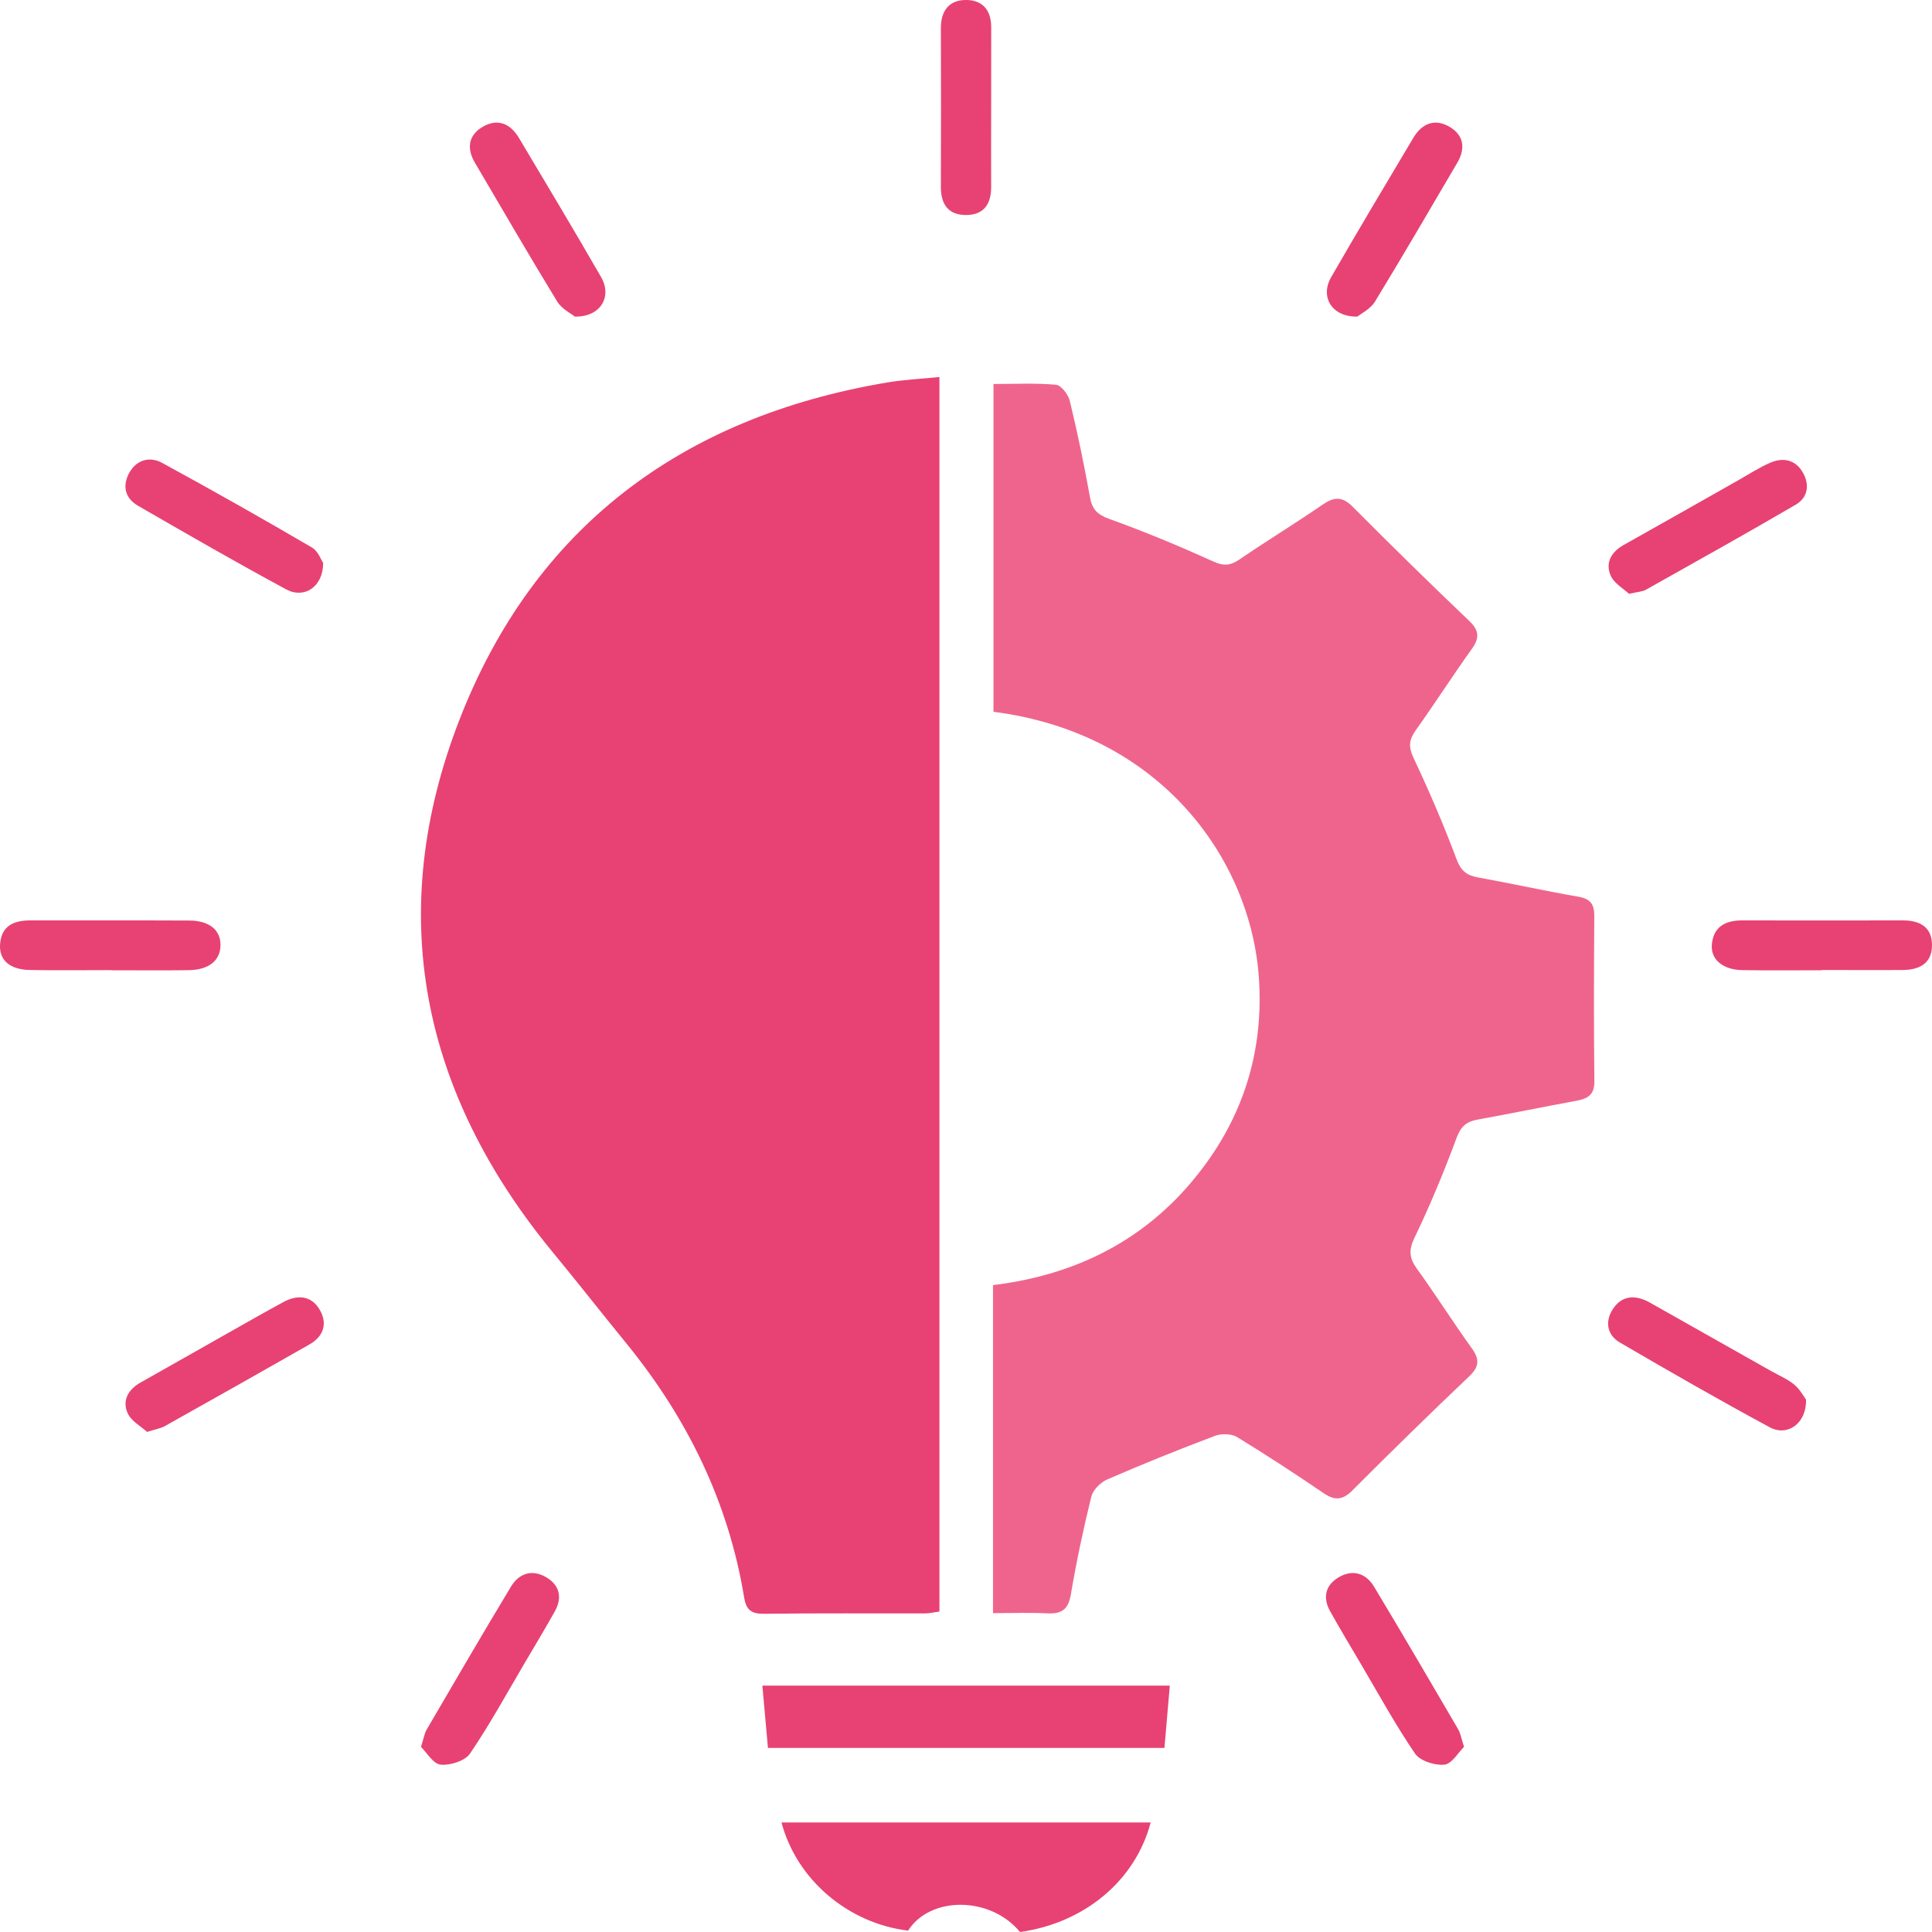 <svg width="45" height="45" viewBox="0 0 45 45" fill="none" xmlns="http://www.w3.org/2000/svg">
<g clip-path="url(#clip0_173_324)">
<path d="M21.881 8.781V37.536C21.764 37.552 21.655 37.578 21.549 37.579C20.3 37.582 19.052 37.572 17.804 37.588C17.502 37.592 17.381 37.505 17.332 37.205C16.968 34.995 16.015 33.041 14.594 31.296C14.019 30.59 13.457 29.874 12.878 29.171C9.795 25.431 8.96 21.25 10.699 16.771C12.428 12.313 15.859 9.71 20.681 8.906C21.062 8.843 21.449 8.825 21.881 8.781Z" fill="#E74273"/>
<path d="M23.129 37.573V29.933C25.229 29.677 26.917 28.744 28.127 27.049C29.041 25.768 29.428 24.333 29.322 22.776C29.136 20.049 27.069 17.084 23.14 16.579V8.944C23.635 8.944 24.119 8.918 24.596 8.962C24.718 8.973 24.883 9.192 24.918 9.338C25.097 10.078 25.252 10.823 25.386 11.573C25.436 11.858 25.553 11.985 25.842 12.089C26.661 12.382 27.466 12.719 28.258 13.077C28.503 13.188 28.655 13.176 28.866 13.033C29.504 12.597 30.165 12.195 30.801 11.757C31.073 11.57 31.261 11.556 31.508 11.804C32.401 12.703 33.306 13.589 34.223 14.464C34.455 14.686 34.463 14.862 34.28 15.117C33.833 15.74 33.421 16.386 32.975 17.01C32.819 17.229 32.802 17.393 32.923 17.651C33.289 18.426 33.628 19.215 33.927 20.016C34.028 20.284 34.162 20.391 34.427 20.437C35.207 20.579 35.982 20.751 36.763 20.886C37.049 20.936 37.136 21.068 37.134 21.334C37.126 22.618 37.121 23.903 37.136 25.187C37.14 25.506 36.977 25.592 36.708 25.641C35.944 25.781 35.181 25.939 34.418 26.077C34.153 26.125 34.024 26.239 33.926 26.505C33.634 27.292 33.312 28.071 32.947 28.828C32.807 29.119 32.824 29.304 33.003 29.552C33.442 30.16 33.843 30.795 34.281 31.404C34.463 31.658 34.459 31.829 34.223 32.055C33.304 32.929 32.398 33.815 31.503 34.712C31.278 34.937 31.097 34.96 30.834 34.781C30.168 34.329 29.495 33.887 28.807 33.468C28.679 33.392 28.447 33.388 28.298 33.444C27.454 33.763 26.617 34.099 25.79 34.459C25.633 34.527 25.456 34.705 25.418 34.863C25.232 35.617 25.071 36.378 24.941 37.143C24.883 37.488 24.727 37.595 24.393 37.578C23.99 37.557 23.585 37.573 23.129 37.573Z" fill="#EF648D"/>
<path d="M26.801 42.449C26.444 43.807 25.255 44.792 23.758 45C23.076 44.169 21.672 44.152 21.151 44.968C19.759 44.8 18.555 43.784 18.203 42.449H26.801Z" fill="#E74273"/>
<path d="M27.247 39.261C27.204 39.758 27.165 40.213 27.122 40.713H17.887C17.843 40.229 17.802 39.763 17.757 39.261H27.247Z" fill="#E74273"/>
<path d="M13.389 7.374C13.299 7.3 13.084 7.195 12.98 7.026C12.326 5.953 11.695 4.87 11.06 3.787C10.872 3.467 10.903 3.159 11.232 2.96C11.587 2.747 11.887 2.876 12.088 3.214C12.731 4.292 13.376 5.369 14.002 6.456C14.262 6.909 13.992 7.385 13.389 7.374Z" fill="#E74273"/>
<path d="M31.617 7.374C31.707 7.3 31.922 7.195 32.025 7.026C32.679 5.953 33.31 4.87 33.945 3.787C34.133 3.467 34.102 3.159 33.773 2.96C33.419 2.747 33.118 2.876 32.917 3.214C32.275 4.292 31.631 5.369 31.005 6.456C30.744 6.909 31.013 7.385 31.617 7.374Z" fill="#E74273"/>
<path d="M34.1 40.688C33.964 40.82 33.816 41.085 33.642 41.102C33.419 41.125 33.074 41.014 32.959 40.845C32.495 40.163 32.097 39.435 31.678 38.724C31.443 38.327 31.206 37.932 30.982 37.53C30.808 37.22 30.864 36.931 31.17 36.745C31.499 36.544 31.812 36.637 32.003 36.955C32.668 38.059 33.315 39.169 33.965 40.28C34.019 40.373 34.035 40.487 34.1 40.688Z" fill="#E74273"/>
<path d="M9.805 40.688C9.941 40.82 10.089 41.085 10.263 41.102C10.486 41.125 10.832 41.014 10.947 40.845C11.411 40.163 11.808 39.435 12.227 38.724C12.462 38.327 12.699 37.932 12.924 37.53C13.097 37.22 13.041 36.931 12.735 36.745C12.406 36.544 12.094 36.637 11.902 36.955C11.237 38.057 10.59 39.169 9.941 40.28C9.886 40.373 9.87 40.487 9.805 40.688Z" fill="#E74273"/>
<path d="M3.426 33.352C3.287 33.225 3.059 33.104 2.975 32.919C2.841 32.627 2.98 32.368 3.273 32.202C3.961 31.815 4.646 31.424 5.334 31.036C5.754 30.798 6.174 30.559 6.599 30.328C6.927 30.15 7.249 30.173 7.444 30.502C7.632 30.819 7.547 31.121 7.209 31.314C6.089 31.952 4.967 32.586 3.842 33.215C3.748 33.269 3.633 33.286 3.426 33.352Z" fill="#E74273"/>
<path d="M42.066 32.599C42.081 33.156 41.632 33.466 41.222 33.245C40.045 32.609 38.885 31.945 37.731 31.27C37.421 31.089 37.379 30.765 37.575 30.478C37.792 30.159 38.11 30.16 38.431 30.341C39.371 30.87 40.31 31.401 41.25 31.933C41.432 32.036 41.633 32.119 41.791 32.25C41.927 32.364 42.017 32.533 42.066 32.599Z" fill="#E74273"/>
<path d="M7.527 13.111C7.527 13.67 7.087 13.955 6.666 13.728C5.503 13.1 4.359 12.441 3.216 11.781C2.903 11.6 2.843 11.302 3.02 10.997C3.191 10.704 3.494 10.627 3.777 10.782C4.952 11.422 6.115 12.079 7.268 12.754C7.41 12.838 7.48 13.043 7.527 13.111Z" fill="#E74273"/>
<path d="M37.943 13.831C37.822 13.716 37.596 13.591 37.515 13.405C37.388 13.113 37.524 12.858 37.821 12.692C38.707 12.197 39.588 11.694 40.472 11.195C40.724 11.053 40.969 10.892 41.234 10.777C41.534 10.647 41.821 10.709 41.99 11.003C42.154 11.287 42.113 11.588 41.824 11.756C40.67 12.43 39.502 13.081 38.337 13.736C38.256 13.781 38.151 13.784 37.943 13.831Z" fill="#E74273"/>
<path d="M2.595 22.596C1.963 22.596 1.331 22.605 0.699 22.593C0.224 22.585 -0.026 22.361 0.002 21.988C0.034 21.567 0.317 21.437 0.707 21.438C1.938 21.44 3.17 21.435 4.401 21.441C4.876 21.441 5.14 21.661 5.136 22.018C5.131 22.375 4.862 22.592 4.392 22.597C3.793 22.605 3.193 22.599 2.593 22.599L2.595 22.596Z" fill="#E74273"/>
<path d="M42.431 22.599C41.815 22.599 41.2 22.606 40.584 22.596C40.127 22.589 39.838 22.346 39.873 21.992C39.912 21.586 40.186 21.436 40.581 21.438C41.829 21.442 43.077 21.438 44.325 21.438C44.721 21.438 44.998 21.594 45 22.012C45.002 22.43 44.717 22.589 44.327 22.593C43.695 22.598 43.063 22.593 42.431 22.593V22.599Z" fill="#E74273"/>
<path d="M23.086 2.489C23.086 3.107 23.082 3.725 23.086 4.343C23.09 4.735 22.93 5.005 22.507 5.008C22.085 5.012 21.914 4.753 21.915 4.358C21.919 3.121 21.919 1.885 21.915 0.649C21.916 0.249 22.109 -0.008 22.519 -7.72989e-05C22.902 0.007 23.088 0.257 23.087 0.634C23.085 1.252 23.086 1.87 23.086 2.489Z" fill="#E74273"/>
</g>
<defs>
<clipPath id="clip0_173_324">
<rect width="45" height="45" fill="white"/>
</clipPath>
</defs>
</svg>
